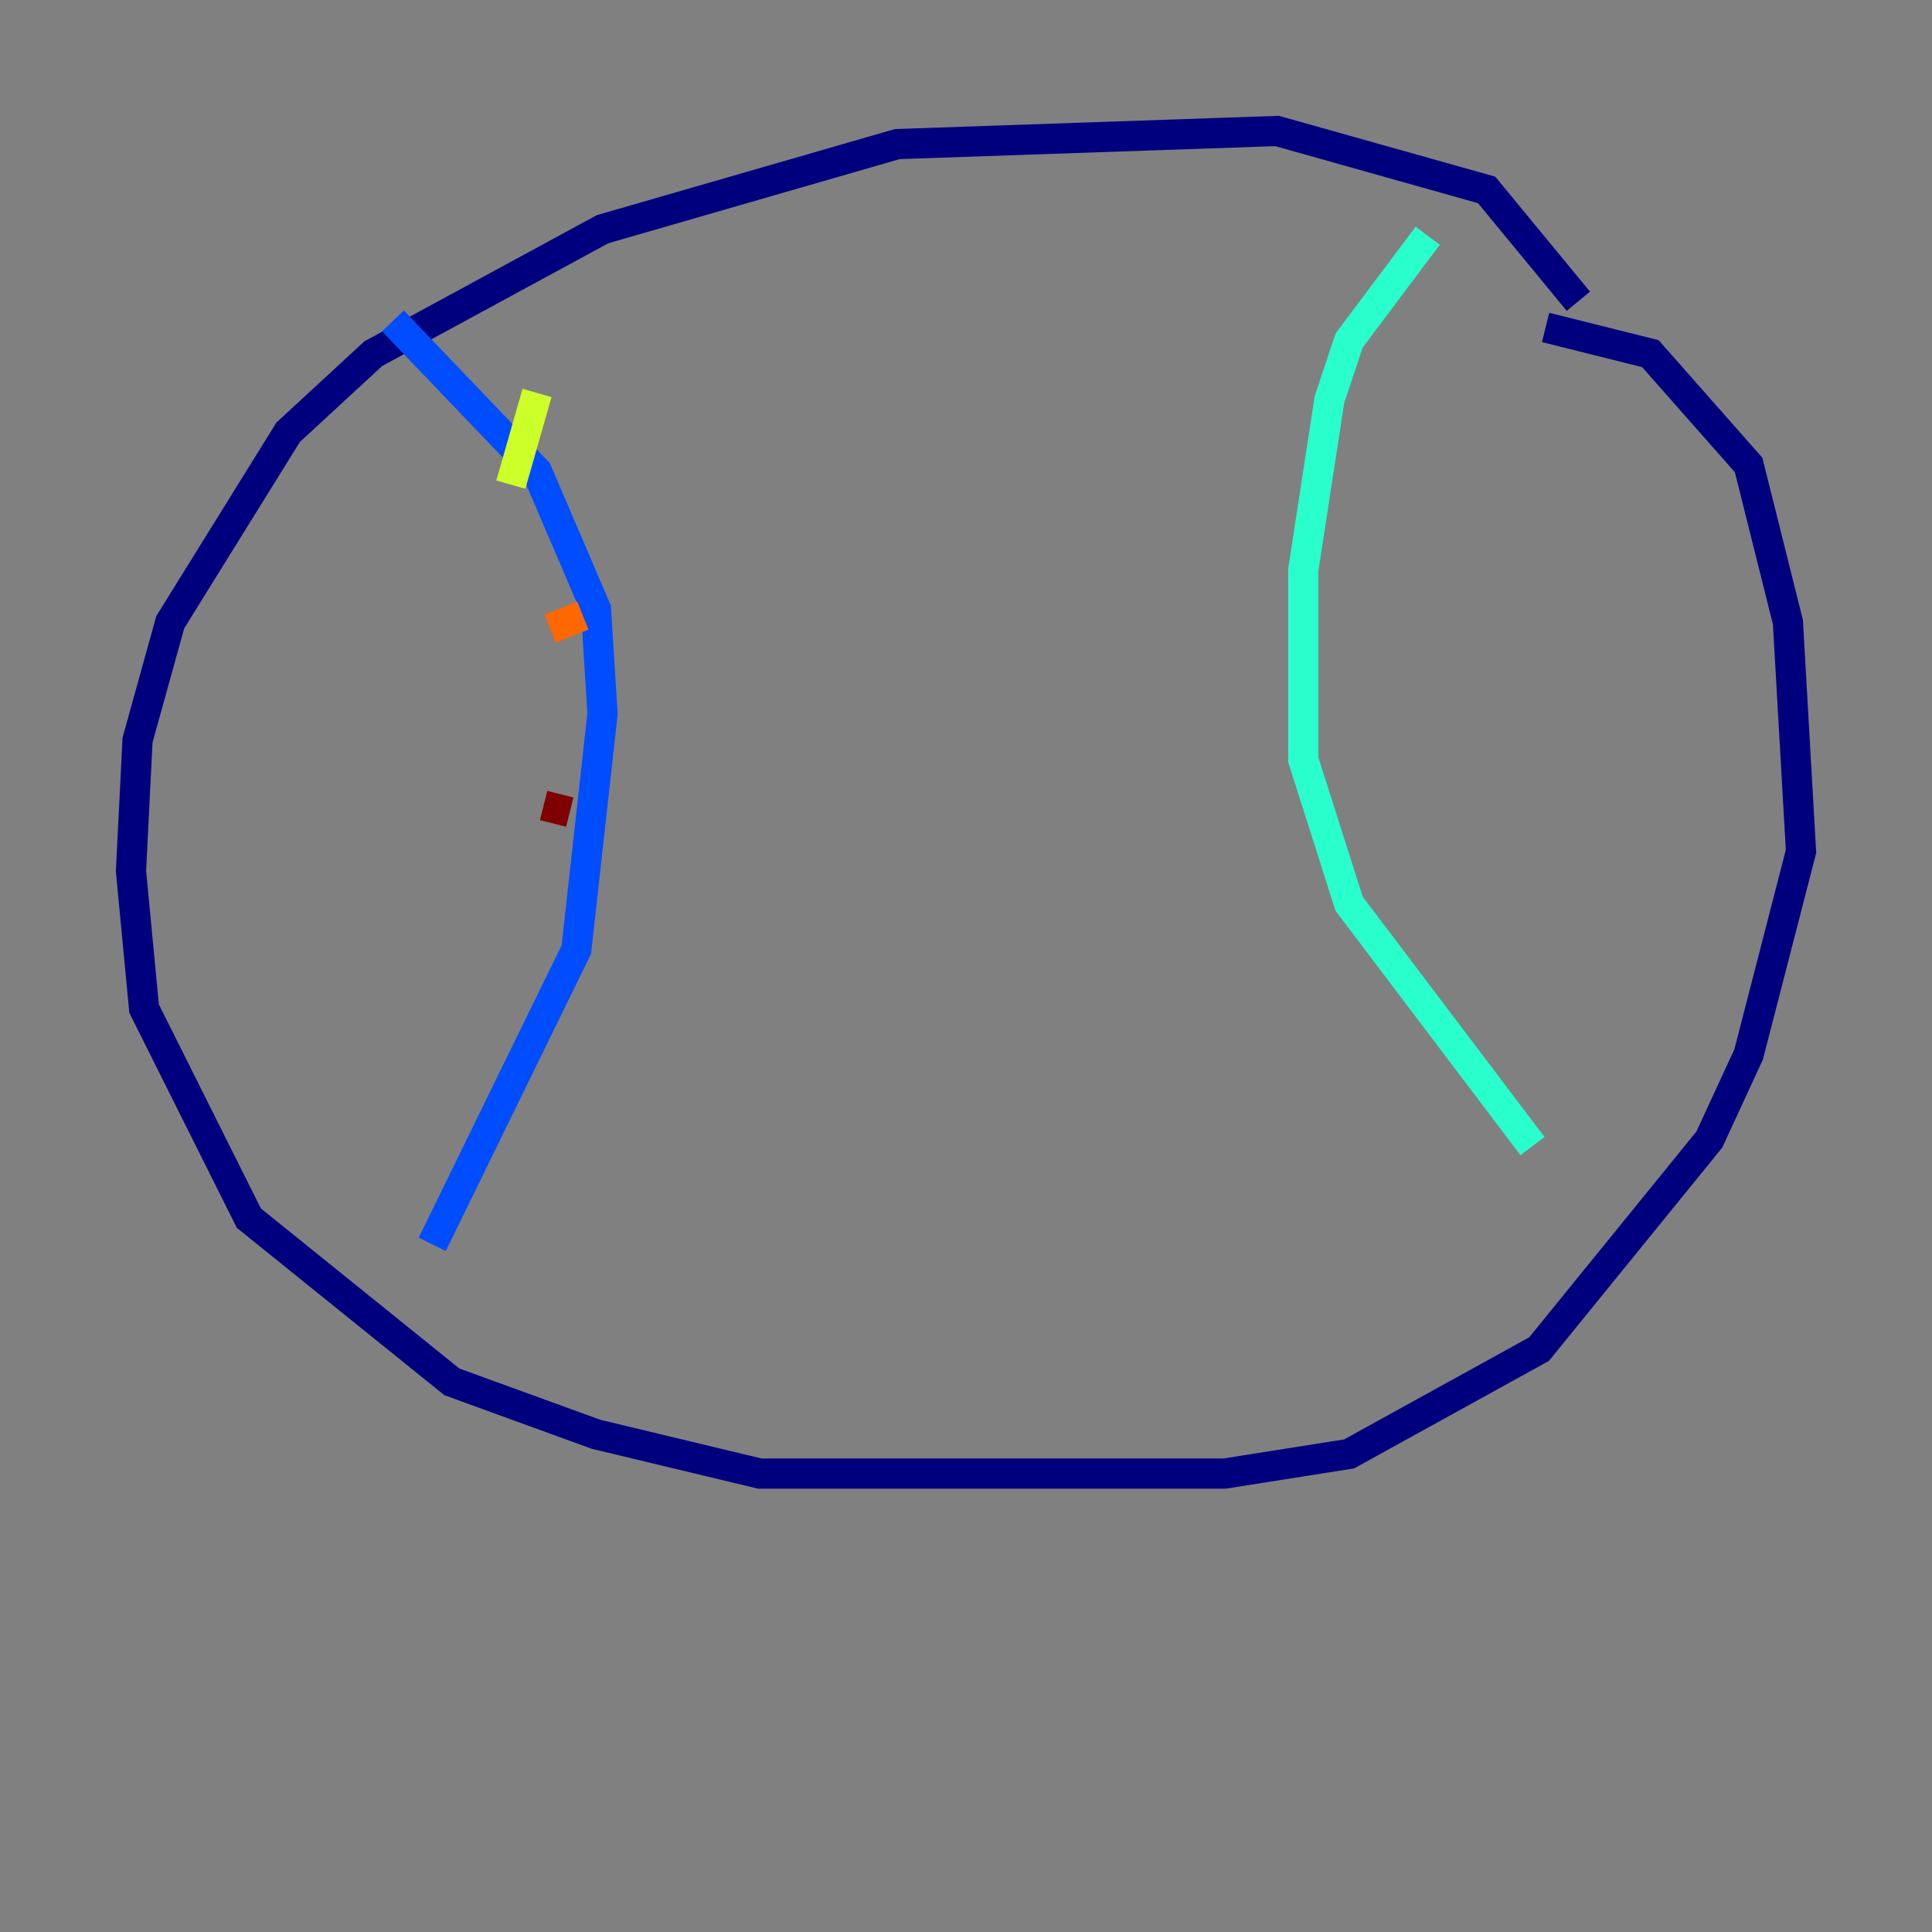 <?xml version="1.0" encoding="utf-8" ?>
<svg baseProfile="tiny" height="128" version="1.2" viewBox="0,0,128,128" width="128" xmlns="http://www.w3.org/2000/svg" xmlns:ev="http://www.w3.org/2001/xml-events" xmlns:xlink="http://www.w3.org/1999/xlink"><rect x="0" y="0" width="128" height="128" fill="#808080" stroke="none"/><defs /><polyline fill="none" points="104.57,19.959 98.495,12.583 84.61,8.678 59.444,9.546 39.919,15.186 24.732,23.43 19.091,28.637 11.281,41.22 9.112,49.031 8.678,57.709 9.546,66.82 16.488,80.705 29.939,91.552 39.485,95.024 50.332,97.627 81.139,97.627 89.383,96.325 101.966,89.383 113.248,75.498 115.851,69.858 119.322,56.407 118.454,41.22 115.851,30.807 109.342,23.43 102.4,21.695" stroke="#00007f" stroke-width="2" /><polyline fill="none" points="26.034,21.261 35.58,31.241 39.485,40.352 39.919,47.295 38.183,62.915 28.637,82.441" stroke="#004cff" stroke-width="2" /><polyline fill="none" points="94.59,15.62 89.383,22.563 88.081,26.468 86.346,37.749 86.346,50.332 89.383,59.878 101.532,75.932" stroke="#29ffcd" stroke-width="2" /><polyline fill="none" points="33.844,32.108 35.58,26.034" stroke="#cdff29" stroke-width="2" /><polyline fill="none" points="36.447,41.654 38.617,40.786" stroke="#ff6700" stroke-width="2" /><polyline fill="none" points="36.014,53.37 37.749,53.803" stroke="#7f0000" stroke-width="2" /></svg>